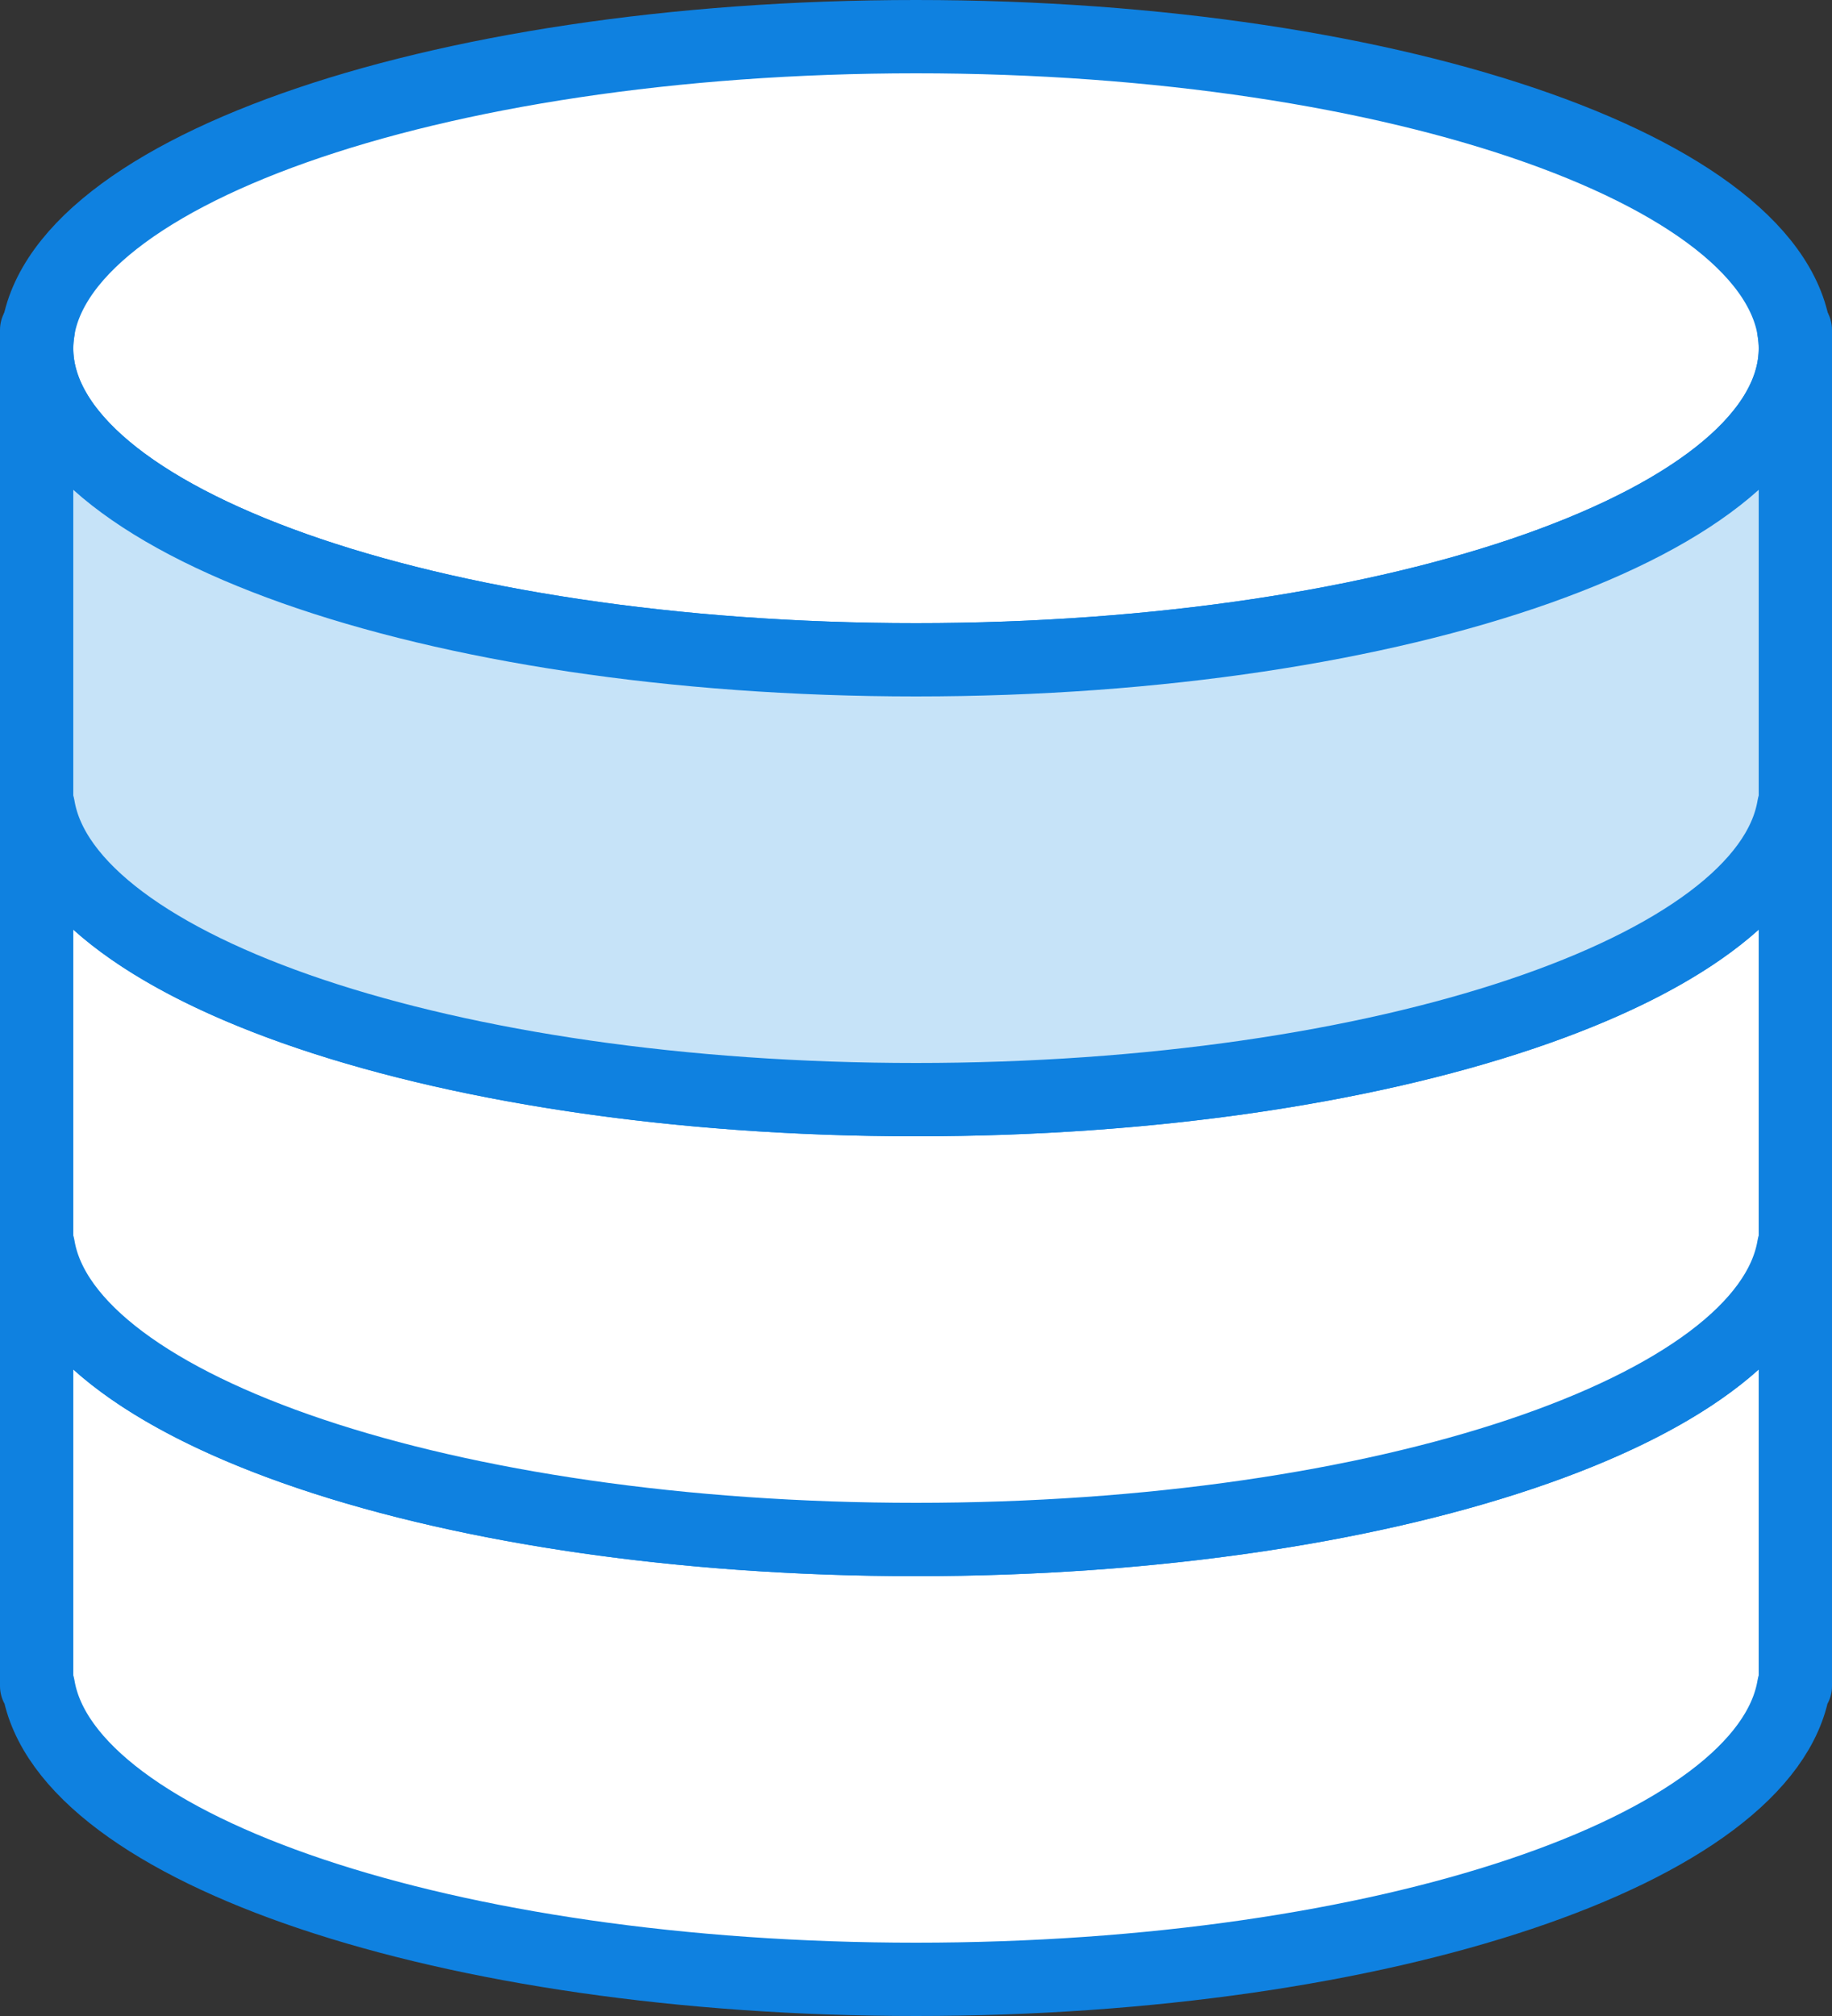 <?xml version="1.0" encoding="UTF-8" standalone="no"?>
<svg width="50px" height="55px" viewBox="0 0 50 55" version="1.1" xmlns="http://www.w3.org/2000/svg" xmlns:xlink="http://www.w3.org/1999/xlink" xmlns:sketch="http://www.bohemiancoding.com/sketch/ns">
    <rect x="0" y="0" width="50" height="55" fill="#333333" stroke="none"/>
    <!-- Generator: Sketch 3.2.2 (9983) - http://www.bohemiancoding.com/sketch -->
    <title>175 - Database Cluster (Webby)</title>
    <desc>Created with Sketch.</desc>
    <defs></defs>
    <g id="Page-1" stroke="none" stroke-width="1" fill="none" fill-rule="evenodd" sketch:type="MSPage">
        <g id="Icons" sketch:type="MSArtboardGroup" transform="translate(-726, -2760)">
            <g id="175---Database-Cluster-(Webby)" sketch:type="MSLayerGroup" transform="translate(727, 2761)">
                <path d="M24,41 C10.745,41 0,37.194 0,32.5 L0,45 L0.045,45 C0.776,49.462 11.219,53 24,53 C36.781,53 47.224,49.462 47.955,45 L48,45 L48,32.5 C48,37.194 37.255,41 24,41 L24,41 Z" id="Fill-176" fill="#FFFFFF" sketch:type="MSShapeGroup"></path>
                <path d="M24,41 C10.745,41 0,37.194 0,32.5 L0,45 L0.045,45 C0.776,49.462 11.219,53 24,53 C36.781,53 47.224,49.462 47.955,45 L48,45 L48,32.5 C48,37.194 37.255,41 24,41 L24,41 Z" id="Stroke-177" stroke="#0F81E0" stroke-width="2" stroke-linecap="round" stroke-linejoin="round" sketch:type="MSShapeGroup"></path>
                <path d="M0,32 L0,32.5 C0,32.332 0.018,32.166 0.045,32 L0,32 L0,32 Z" id="Fill-178" fill="#FFFFFF" sketch:type="MSShapeGroup"></path>
                <path d="M0,32 L0,32.5 C0,32.332 0.018,32.166 0.045,32 L0,32 L0,32 Z" id="Stroke-179" stroke="#0F81E0" stroke-width="2" stroke-linecap="round" stroke-linejoin="round" sketch:type="MSShapeGroup"></path>
                <path d="M47.955,32 C47.982,32.166 48,32.332 48,32.5 L48,32 L47.955,32 L47.955,32 Z" id="Fill-180" fill="#FFFFFF" sketch:type="MSShapeGroup"></path>
                <path d="M47.955,32 C47.982,32.166 48,32.332 48,32.5 L48,32 L47.955,32 L47.955,32 Z" id="Stroke-181" stroke="#0F81E0" stroke-width="2" stroke-linecap="round" stroke-linejoin="round" sketch:type="MSShapeGroup"></path>
                <path d="M24,29 C10.745,29 0,25.194 0,20.5 L0,33 L0.045,33 C0.776,37.462 11.219,41 24,41 C36.781,41 47.224,37.462 47.955,33 L48,33 L48,20.5 C48,25.194 37.255,29 24,29 L24,29 Z" id="Fill-182" fill="#FFFFFF" sketch:type="MSShapeGroup"></path>
                <path d="M24,29 C10.745,29 0,25.194 0,20.5 L0,33 L0.045,33 C0.776,37.462 11.219,41 24,41 C36.781,41 47.224,37.462 47.955,33 L48,33 L48,20.5 C48,25.194 37.255,29 24,29 L24,29 Z" id="Stroke-183" stroke="#0F81E0" stroke-width="2" stroke-linecap="round" stroke-linejoin="round" sketch:type="MSShapeGroup"></path>
                <path d="M0,20 L0,20.5 C0,20.332 0.018,20.166 0.045,20 L0,20 L0,20 Z" id="Fill-184" fill="#FFFFFF" sketch:type="MSShapeGroup"></path>
                <path d="M0,20 L0,20.5 C0,20.332 0.018,20.166 0.045,20 L0,20 L0,20 Z" id="Stroke-185" stroke="#0F81E0" stroke-width="2" stroke-linecap="round" stroke-linejoin="round" sketch:type="MSShapeGroup"></path>
                <path d="M47.955,20 C47.982,20.166 48,20.332 48,20.5 L48,20 L47.955,20 L47.955,20 Z" id="Fill-186" fill="#FFFFFF" sketch:type="MSShapeGroup"></path>
                <path d="M47.955,20 C47.982,20.166 48,20.332 48,20.5 L48,20 L47.955,20 L47.955,20 Z" id="Stroke-187" stroke="#0F81E0" stroke-width="2" stroke-linecap="round" stroke-linejoin="round" sketch:type="MSShapeGroup"></path>
                <path d="M48,8.5 C48,13.194 37.255,17 24,17 C10.745,17 0,13.194 0,8.5 C0,3.806 10.745,0 24,0 C37.255,0 48,3.806 48,8.5 L48,8.5 Z" id="Fill-188" fill="#FFFFFF" sketch:type="MSShapeGroup"></path>
                <path d="M48,8.5 C48,13.194 37.255,17 24,17 C10.745,17 0,13.194 0,8.5 C0,3.806 10.745,0 24,0 C37.255,0 48,3.806 48,8.5 L48,8.5 Z" id="Stroke-189" stroke="#0F81E0" stroke-width="2" stroke-linecap="round" stroke-linejoin="round" sketch:type="MSShapeGroup"></path>
                <path d="M24,17 C10.745,17 0,13.194 0,8.5 L0,21 L0.045,21 C0.776,25.462 11.219,29 24,29 C36.781,29 47.224,25.462 47.955,21 L48,21 L48,8.5 C48,13.194 37.255,17 24,17 L24,17 Z" id="Fill-190" fill="#C6E3F8" sketch:type="MSShapeGroup"></path>
                <path d="M24,17 C10.745,17 0,13.194 0,8.5 L0,21 L0.045,21 C0.776,25.462 11.219,29 24,29 C36.781,29 47.224,25.462 47.955,21 L48,21 L48,8.5 C48,13.194 37.255,17 24,17 L24,17 Z" id="Stroke-191" stroke="#0F81E0" stroke-width="2" stroke-linecap="round" stroke-linejoin="round" sketch:type="MSShapeGroup"></path>
                <path d="M0,8 L0,8.5 C0,8.332 0.018,8.166 0.045,8 L0,8 L0,8 Z" id="Fill-192" fill="#C6E3F8" sketch:type="MSShapeGroup"></path>
                <path d="M0,8 L0,8.5 C0,8.332 0.018,8.166 0.045,8 L0,8 L0,8 Z" id="Stroke-193" stroke="#0F81E0" stroke-width="2" stroke-linecap="round" stroke-linejoin="round" sketch:type="MSShapeGroup"></path>
                <path d="M47.955,8 C47.982,8.166 48,8.332 48,8.5 L48,8 L47.955,8 L47.955,8 Z" id="Fill-194" fill="#C6E3F8" sketch:type="MSShapeGroup"></path>
                <path d="M47.955,8 C47.982,8.166 48,8.332 48,8.5 L48,8 L47.955,8 L47.955,8 Z" id="Stroke-195" stroke="#0F81E0" stroke-width="2" stroke-linecap="round" stroke-linejoin="round" sketch:type="MSShapeGroup"></path>
            </g>
        </g>
    </g>
</svg>